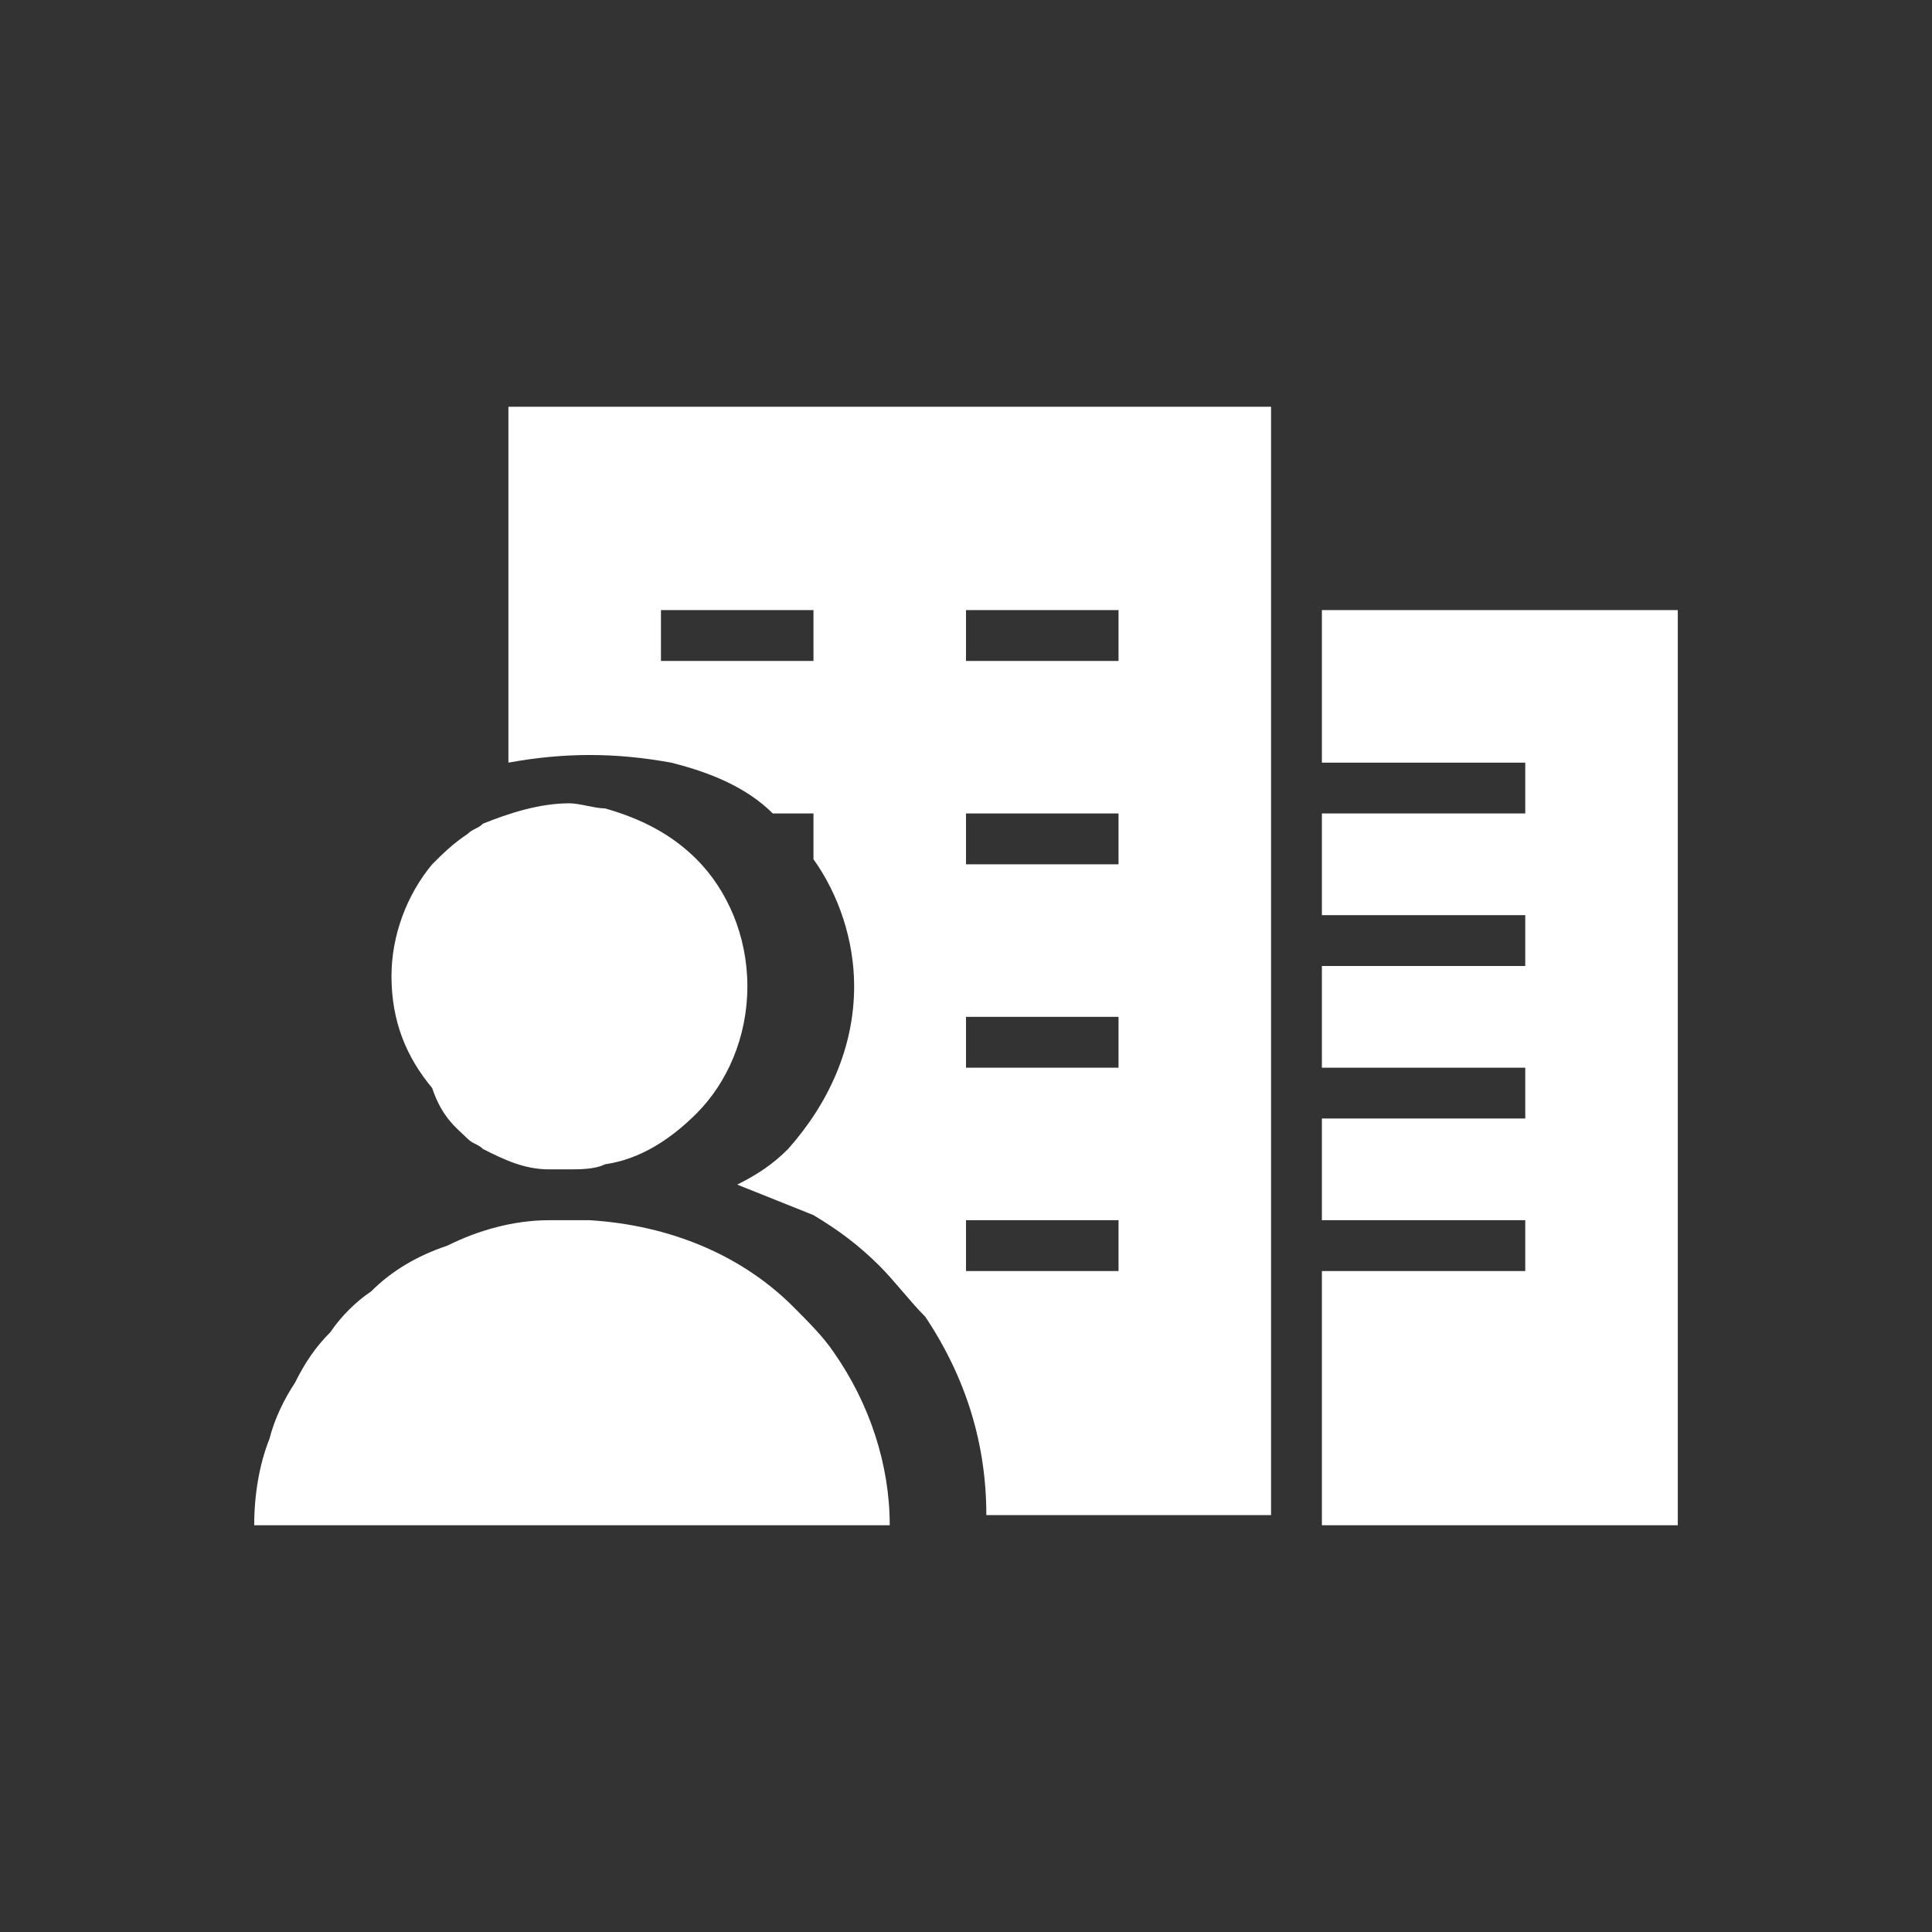 <svg xmlns="http://www.w3.org/2000/svg" viewBox="-91 6 38 38" enable-background="new -91 6 38 38"><rect x="-91" y="6" width="38" height="38" fill="#333333" stroke="none"/><g fill="#fff"><path d="m-80.2 30c-.7 0-1.4.2-2 .5-.6.2-1.1.5-1.5.9-.3.2-.6.5-.8.8-.3.3-.5.6-.7 1-.2.3-.4.7-.5 1.1-.2.5-.3 1.1-.3 1.7 2.3 0 10 0 12.5 0 0-1.2-.4-2.4-1.1-3.4-.2-.3-.5-.6-.8-.9-1-1-2.4-1.6-4-1.7-.1 0-.3 0-.4 0-.1 0-.3 0-.4 0"/><path d="m-81.8 28.4c.1.1.2.1.3.2.4.2.8.4 1.3.4.1 0 .3 0 .4 0 .2 0 .5 0 .7-.1.7-.1 1.3-.5 1.8-1 .6-.6 1-1.5 1-2.5s-.4-1.9-1-2.5c-.5-.5-1.1-.8-1.8-1-.2 0-.5-.1-.7-.1-.6 0-1.2.2-1.7.4-.1.1-.2.1-.3.2-.3.2-.5.4-.7.6-.5.6-.8 1.4-.8 2.2 0 .9.3 1.6.8 2.2.2.6.5.8.7 1"/><path d="m-65 18v3h4v1h-4v2h4v1h-4v2h4v1h-4v2h4v1h-4v5h7v-18z"/><path d="m-81 14v7c1.1-.2 2.1-.2 3.2 0 .8.2 1.5.5 2 1h.8v.9c.5.7.8 1.6.8 2.5 0 1.2-.5 2.3-1.3 3.2-.3.3-.6.5-1 .7.5.2 1 .4 1.5.6.5.3.9.6 1.3 1 .3.3.6.7.9 1 .8 1.2 1.2 2.5 1.2 3.9h5.6v-21.8h-15m6 5h-3v-1h3v1m6 12h-3v-1h3v1m0-4h-3v-1h3v1m0-4h-3v-1h3v1m0-4h-3v-1h3v1"/></g></svg>